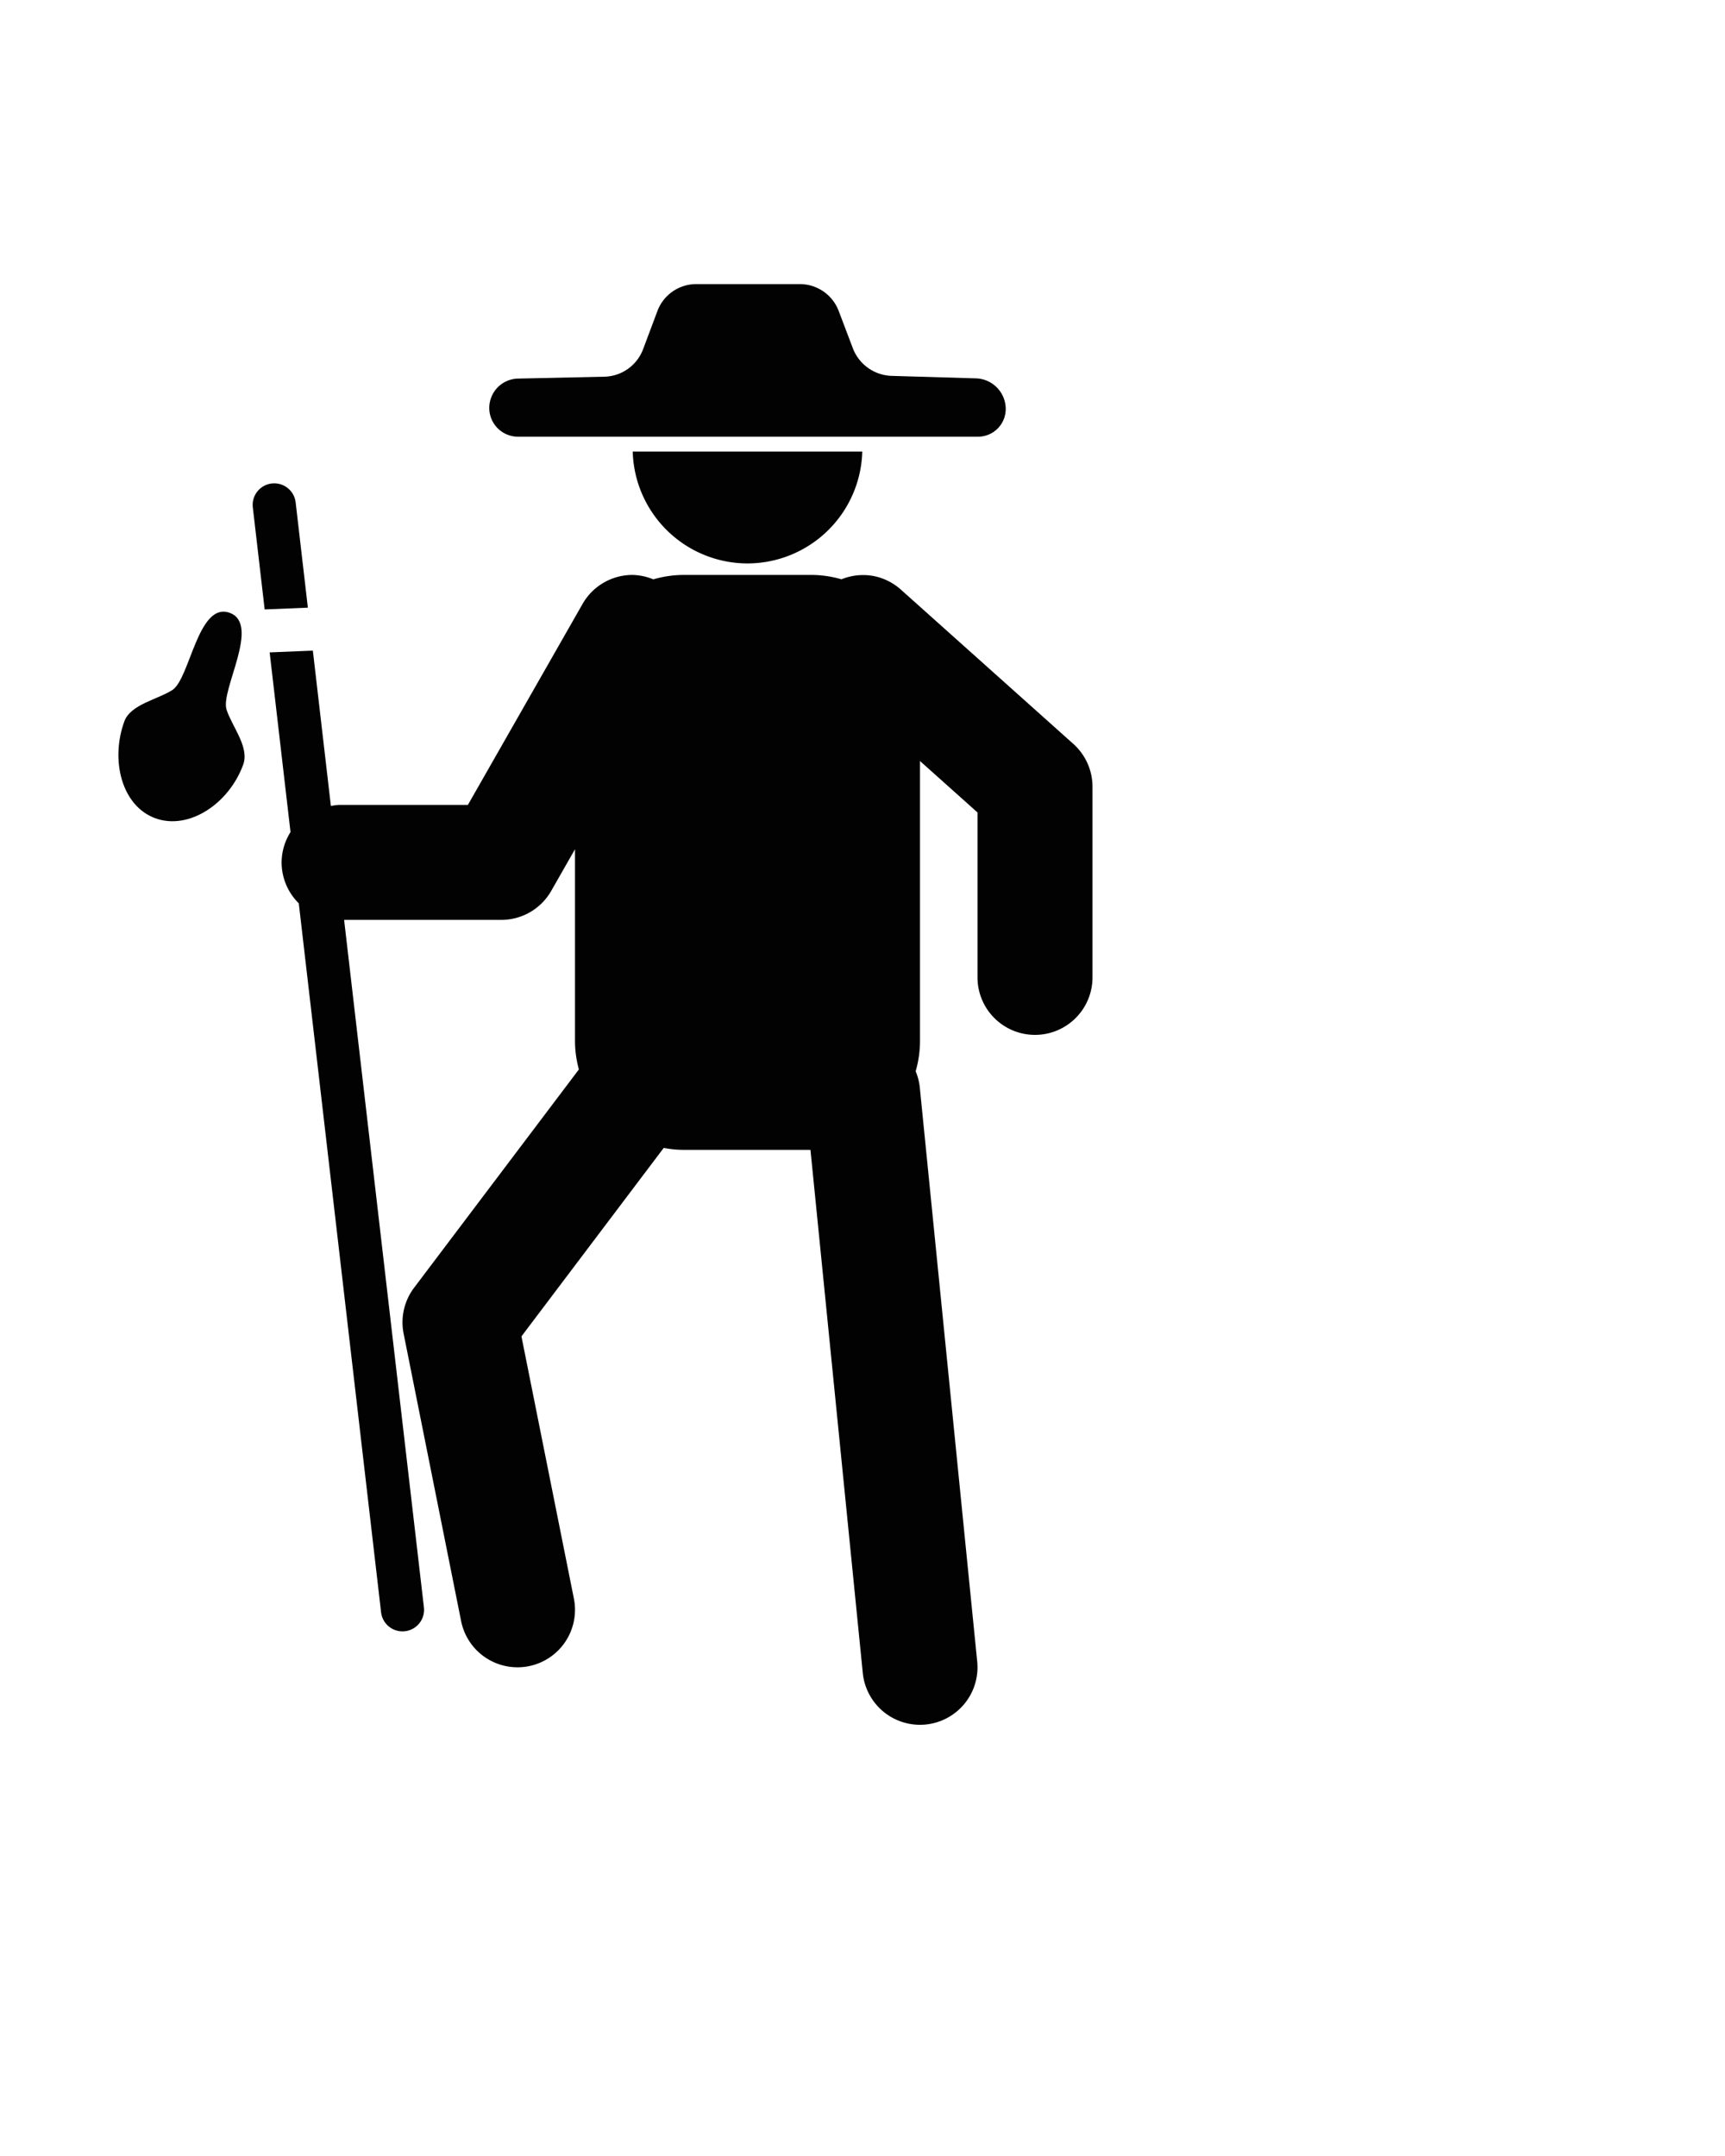 <?xml version="1.0" encoding="UTF-8" standalone="no"?>
<!-- Created with Inkscape (http://www.inkscape.org/) -->

<svg
   width="600"
   height="750"
   viewBox="0 0 600 750"
   version="1.1"
   id="svg1"
   inkscape:version="1.3 (0e150ed, 2023-07-21)"
   sodipodi:docname="pilgrim.svg"
   xmlns:inkscape="http://www.inkscape.org/namespaces/inkscape"
   xmlns:sodipodi="http://sodipodi.sourceforge.net/DTD/sodipodi-0.dtd"
   xmlns="http://www.w3.org/2000/svg"
   xmlns:svg="http://www.w3.org/2000/svg"
   xmlns:rdf="http://www.w3.org/1999/02/22-rdf-syntax-ns#"
   xmlns:cc="http://creativecommons.org/ns#"
   xmlns:dc="http://purl.org/dc/elements/1.1/">
  <title
     id="title2">Template</title>
  <sodipodi:namedview
     id="namedview1"
     pagecolor="#ffffff"
     bordercolor="#000000"
     borderopacity="0.25"
     inkscape:showpageshadow="2"
     inkscape:pageopacity="0.0"
     inkscape:pagecheckerboard="false"
     inkscape:deskcolor="#d1d1d1"
     inkscape:document-units="px"
     showgrid="true"
     showguides="true"
     inkscape:zoom="0.68942911"
     inkscape:cx="327.08221"
     inkscape:cy="168.98039"
     inkscape:window-width="1528"
     inkscape:window-height="996"
     inkscape:window-x="1474"
     inkscape:window-y="25"
     inkscape:window-maximized="0"
     inkscape:current-layer="layer1"
     inkscape:lockguides="true">
    <inkscape:grid
       id="grid2"
       units="px"
       originx="0"
       originy="0"
       spacingx="4"
       spacingy="4"
       empcolor="#0099e5"
       empopacity="0.302"
       color="#0099e5"
       opacity="0.149"
       empspacing="5"
       dotted="false"
       gridanglex="30"
       gridanglez="30"
       visible="true" />
    <sodipodi:guide
       position="0,730"
       orientation="0,1"
       id="guide3"
       inkscape:locked="true"
       inkscape:label=""
       inkscape:color="rgb(0,134,229)" />
    <sodipodi:guide
       position="-40,-230"
       orientation="0,1"
       id="guide4"
       inkscape:locked="true"
       inkscape:label=""
       inkscape:color="rgb(0,134,229)" />
    <sodipodi:guide
       position="20,750"
       orientation="-1,0"
       id="guide5"
       inkscape:locked="true"
       inkscape:label=""
       inkscape:color="rgb(0,134,229)" />
    <sodipodi:guide
       position="580,750"
       orientation="-1,0"
       id="guide6"
       inkscape:locked="true"
       inkscape:label=""
       inkscape:color="rgb(0,134,229)" />
    <sodipodi:guide
       position="300,750"
       orientation="-1,0"
       id="guide7"
       inkscape:locked="true"
       inkscape:label=""
       inkscape:color="rgb(0,134,229)" />
    <sodipodi:guide
       position="300,550"
       orientation="0,1"
       id="guide8"
       inkscape:locked="true"
       inkscape:label=""
       inkscape:color="rgb(0,134,229)" />
    <sodipodi:guide
       position="0,450"
       orientation="0,1"
       id="guide9"
       inkscape:locked="true"
       inkscape:label=""
       inkscape:color="rgb(0,134,229)" />
    <sodipodi:guide
       position="0,-70"
       orientation="0,1"
       id="guide10"
       inkscape:locked="true"
       inkscape:label=""
       inkscape:color="rgb(0,134,229)" />
    <sodipodi:guide
       position="0,150"
       orientation="0,1"
       id="guide1"
       inkscape:locked="true"
       inkscape:label=""
       inkscape:color="rgb(0,134,229)" />
    <sodipodi:guide
       position="300,350"
       orientation="0,1"
       id="guide2"
       inkscape:label=""
       inkscape:locked="true"
       inkscape:color="rgb(0,134,229)" />
  </sodipodi:namedview>
  <defs
     id="defs1">
    <inkscape:path-effect
       effect="fillet_chamfer"
       id="path-effect9"
       is_visible="true"
       lpeversion="1"
       nodesatellites_param="F,0,0,1,0,10,0,1 @ F,0,0,1,0,10,0,1 @ F,0,0,1,0,10,0,1 @ F,0,0,1,0,10,0,1 @ F,0,0,1,0,10,0,1 @ F,0,0,1,0,10,0,1 @ F,0,0,1,0,10,0,1 @ F,0,0,1,0,10,0,1"
       radius="10"
       unit="px"
       method="auto"
       mode="F"
       chamfer_steps="1"
       flexible="false"
       use_knot_distance="true"
       apply_no_radius="true"
       apply_with_radius="true"
       only_selected="false"
       hide_knots="false" />
    <inkscape:path-effect
       effect="fillet_chamfer"
       id="path-effect2"
       is_visible="true"
       lpeversion="1"
       nodesatellites_param="F,0,0,1,0,20,0,1 @ F,0,0,1,0,20,0,1 @ F,0,0,1,0,20,0,1 @ F,0,0,1,0,20,0,1 @ F,0,0,1,0,20,0,1 @ F,0,0,1,0,20,0,1 @ F,0,0,1,0,20,0,1 @ F,0,0,1,0,20,0,1 @ F,0,0,1,0,20,0,1 @ F,0,0,1,0,20,0,1 @ F,0,0,1,0,20,0,1"
       radius="20"
       unit="px"
       method="auto"
       mode="F"
       chamfer_steps="1"
       flexible="false"
       use_knot_distance="true"
       apply_no_radius="true"
       apply_with_radius="true"
       only_selected="false"
       hide_knots="false" />
    <inkscape:path-effect
       effect="fillet_chamfer"
       id="path-effect3"
       is_visible="true"
       lpeversion="1"
       nodesatellites_param="F,0,0,1,0,64,0,1 @ F,0,0,1,0,64,0,1 @ F,0,0,1,0,64,0,1 @ F,0,0,1,0,64,0,1 @ F,0,0,1,0,64,0,1 @ F,0,0,1,0,64,0,1 @ F,0,0,1,0,64,0,1 @ F,0,0,1,0,64,0,1 @ F,0,0,1,0,64,0,1 @ F,0,0,1,0,64,0,1 @ F,0,0,1,0,64,0,1 @ F,0,0,1,0,64,0,1"
       radius="65"
       unit="px"
       method="auto"
       mode="F"
       chamfer_steps="1"
       flexible="false"
       use_knot_distance="true"
       apply_no_radius="true"
       apply_with_radius="true"
       only_selected="false"
       hide_knots="false" />
  </defs>
  <g
     inkscape:label="Layer 1"
     inkscape:groupmode="layer"
     id="layer1">
    <g
       id="path9-7"
       style="opacity:0.99" />
    <path
       id="path1"
       style="opacity:0.99;fill:#000000;stroke-width:10;stroke-linecap:round;stroke-linejoin:round;stroke:none;stroke-opacity:1;stroke-dasharray:none"
       d="M 220.078,157.088 A 40,40 0 0 0 260,196 40,40 0 0 0 299.922,157.088 Z" />
    <path
       id="rect1"
       style="opacity:0.99;stroke-width:10;stroke-linecap:round;stroke-linejoin:round;stroke:none;stroke-opacity:1;stroke-dasharray:none;fill:#000000"
       d="M 94.52 168.186 A 7.5 7.5 0 0 0 87.936 176.5 L 92.057 212.002 L 107.084 211.389 L 102.834 174.771 A 7.5 7.5 0 0 0 94.52 168.186 z M 219.896 200 A 20 20 0 0 0 202.629 210.09 L 162.744 280 L 117.949 280 A 20 20 0 0 0 115.092 280.377 L 108.818 226.33 L 93.791 226.943 L 101.047 289.455 A 20 20 0 0 0 97.949 300 A 20 20 0 0 0 103.924 314.232 L 132.551 560.865 A 7.5 7.5 0 0 0 140.865 567.449 A 7.5 7.5 0 0 0 147.449 559.135 L 119.691 320 L 174.359 320 A 20.002 20.002 0 0 0 191.73 309.91 L 200 295.416 L 200 362.104 C 200 365.546 200.495 368.861 201.348 372.027 L 144.037 447.951 A 20.002 20.002 0 0 0 140.389 463.922 L 160.389 563.922 A 20 20 0 0 0 183.922 579.611 A 20 20 0 0 0 199.611 556.078 L 181.373 464.883 L 230.857 399.326 C 233.14 399.752 235.487 400 237.896 400 L 281.9 400 L 300.1 581.99 A 20 20 0 0 0 321.99 599.9 A 20 20 0 0 0 339.9 578.01 L 319.9 378.01 A 20 20 0 0 0 318.492 372.652 C 319.456 369.302 320 365.772 320 362.104 L 320 264.734 L 340 282.631 L 340 340 A 20 20 0 0 0 360 360 A 20 20 0 0 0 380 340 L 380 273.689 A 20.002 20.002 0 0 0 373.336 258.785 L 313.336 205.096 A 20 20 0 0 0 304.098 200.424 A 20 20 0 0 0 292.684 201.516 C 289.325 200.546 285.783 200 282.104 200 L 237.896 200 C 234.187 200 230.616 200.552 227.232 201.537 A 20 20 0 0 0 219.896 200 z " />
    <path
       id="path8"
       style="opacity:0.99;fill:#000000;fill-opacity:1;stroke:none;stroke-width:10;stroke-linecap:round;stroke-linejoin:round;stroke-dasharray:none;stroke-opacity:1"
       d="M 79.787,213.148 C 68.859,209.361 66.083,235.987 60,240 c -4.964,3.275 -14.585,4.988 -16.749,10.931 -4.958,13.623 -0.859,29.478 10.785,33.716 11.644,4.239 25.603,-5.043 30.562,-18.667 2.222,-6.111 -3.951,-13.332 -5.804,-19.139 -2.177,-6.821 12.07,-29.853 0.993,-33.692 z"
       sodipodi:nodetypes="sscccss" />
    <path
       style="opacity:0.99;fill:#000000;fill-opacity:1;stroke:none;stroke-width:10;stroke-linecap:round;stroke-linejoin:round;stroke-dasharray:none;stroke-opacity:1"
       d="m 223.69,121.462 4.978,-13.273 a 14.43,14.43 0 0 1 13.511,-9.363 h 36 a 14.488,14.488 0 0 1 13.546,9.35 l 4.907,12.937 a 14.954,14.954 0 0 0 13.542,9.644 l 29.279,0.862 a 10.682,10.682 0 0 1 10.36,10.288 l 4.9e-4,0.013 a 9.642,9.642 0 0 1 -9.635,9.993 h -160 a 10,10 0 0 1 -10,-10 10.22,10.22 0 0 1 9.998,-10.218 l 30.005,-0.653 a 14.771,14.771 0 0 0 13.509,-9.581 z"
       id="path9-8"
       sodipodi:nodetypes="ccccccccc" />
  </g>
</svg>
